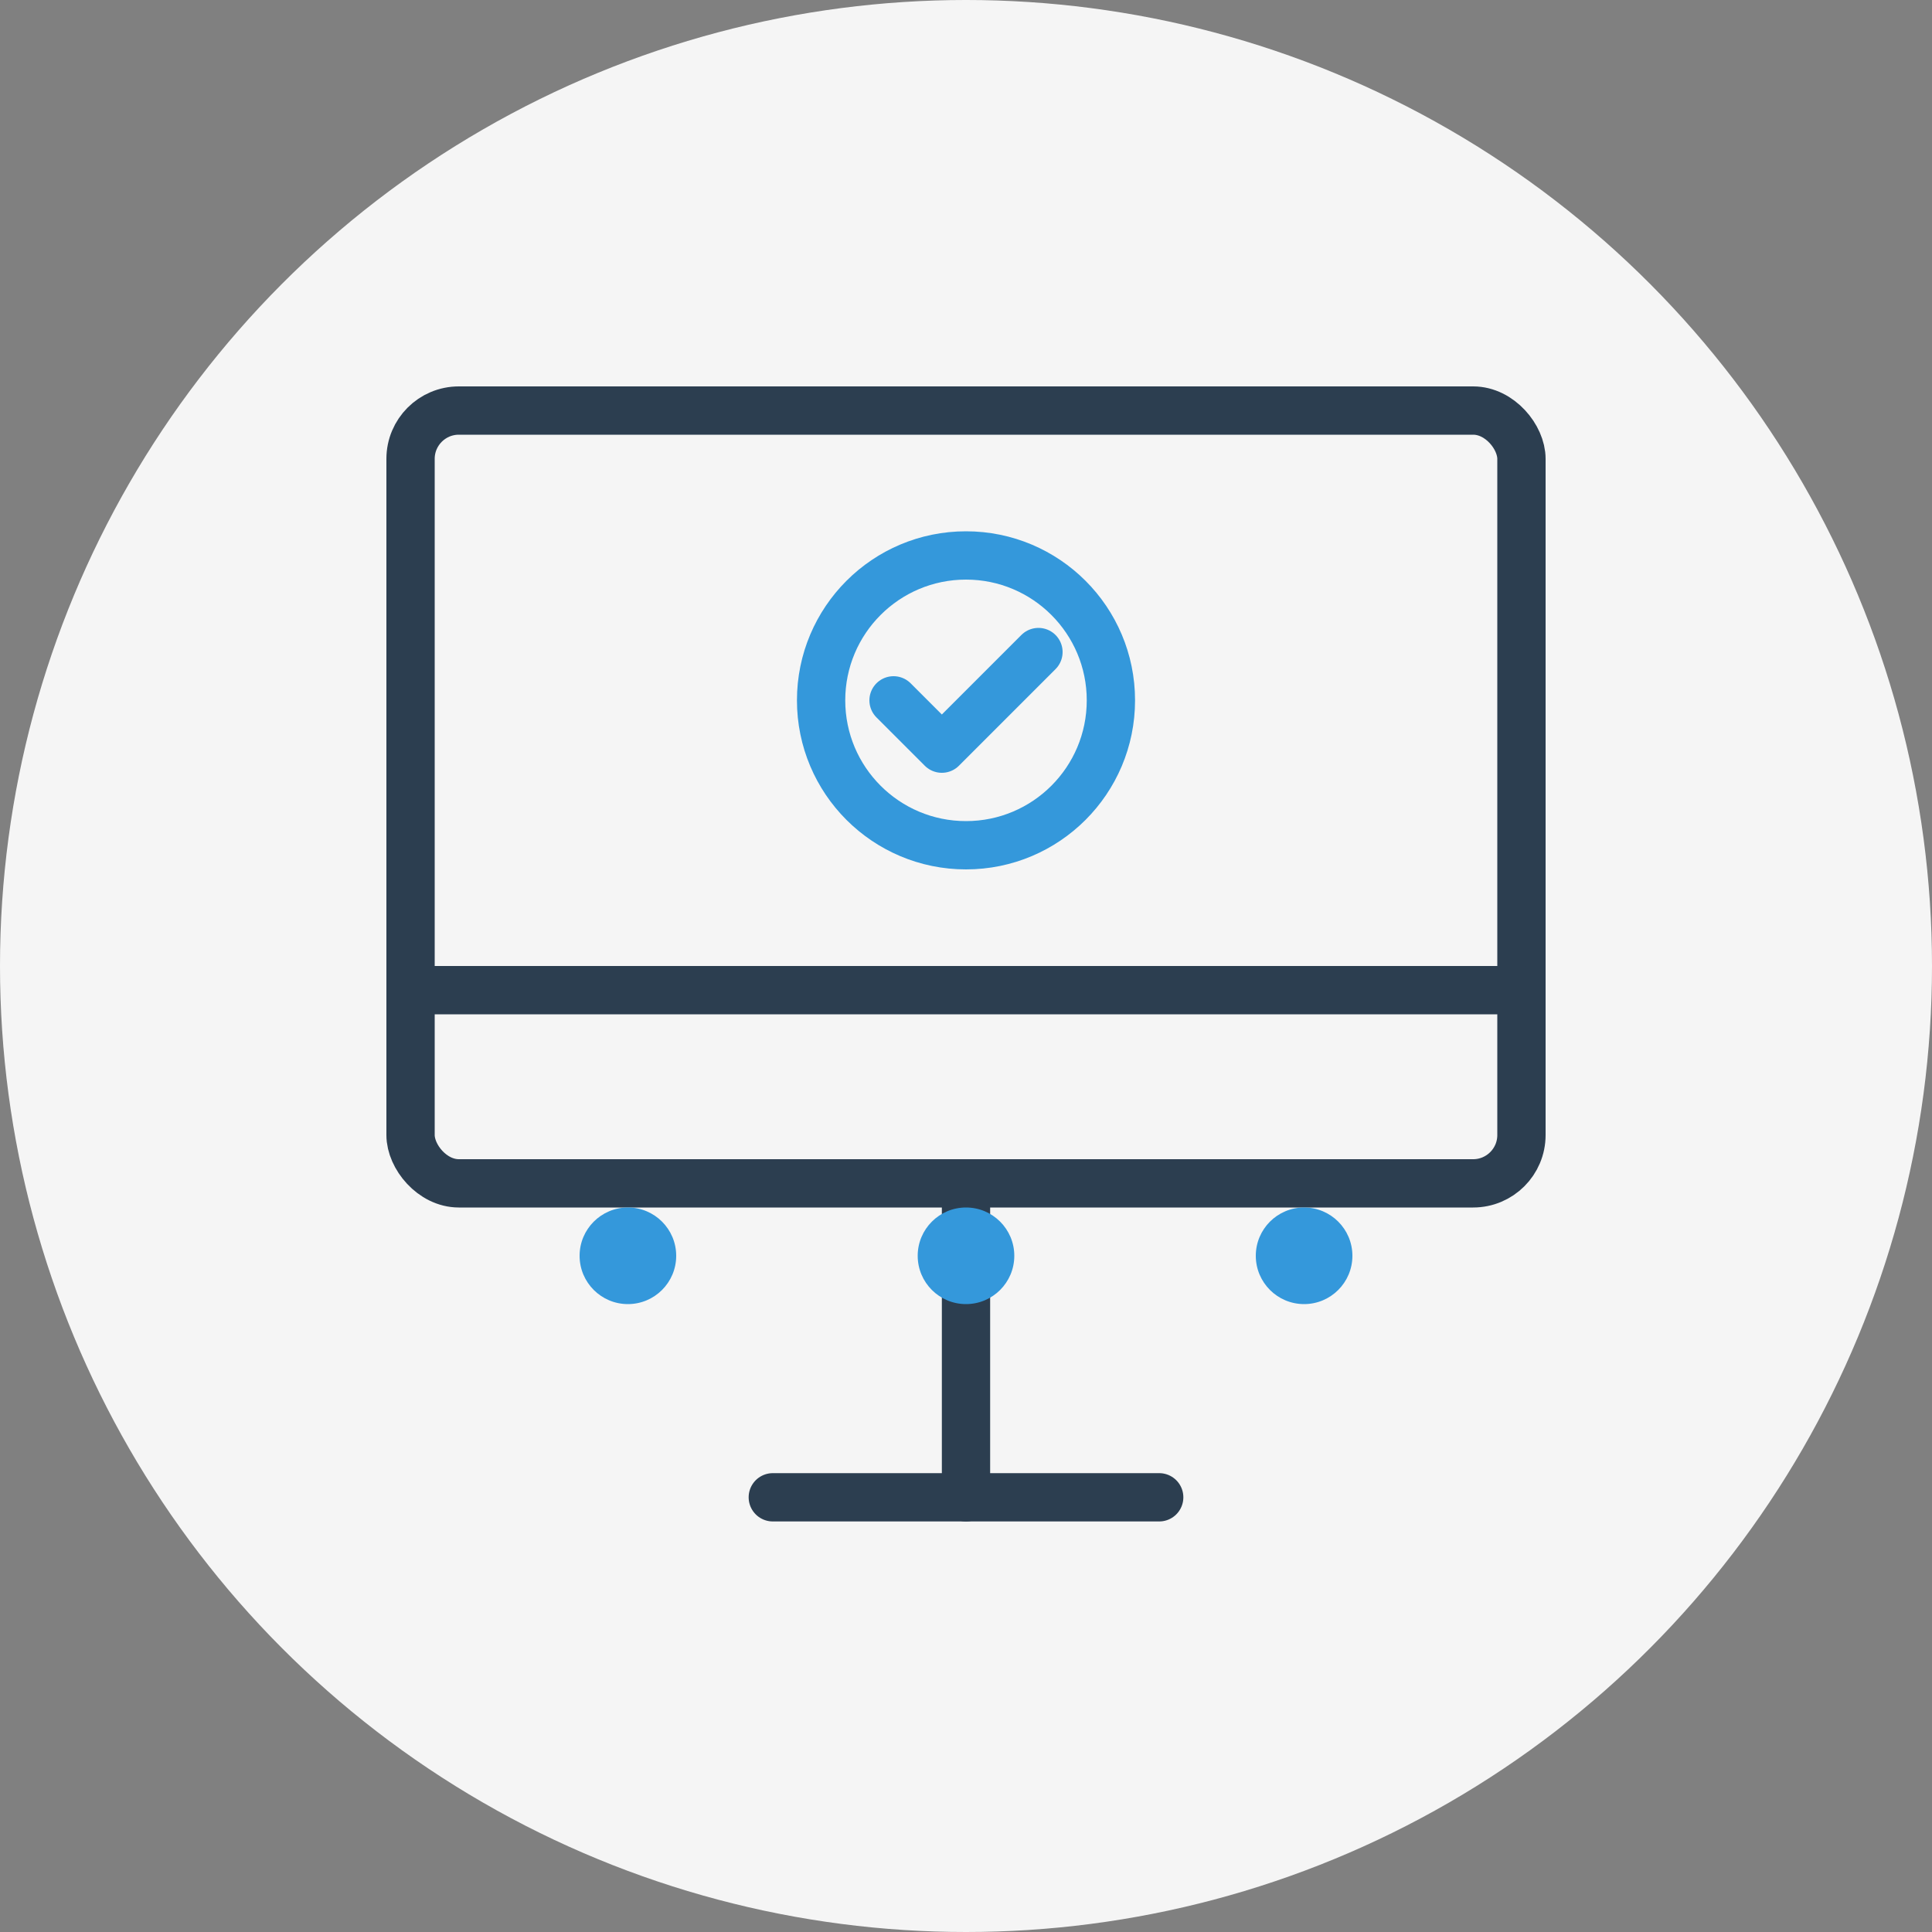<?xml version="1.0" encoding="UTF-8" standalone="no"?>
<svg width="80px" height="80px" viewBox="0 0 80 80" version="1.1" xmlns="http://www.w3.org/2000/svg" xmlns:xlink="http://www.w3.org/1999/xlink">
    <rect x="0" y="0" width="80" height="80" fill="#808080" stroke="none"/>
    <g id="Usability-Testing-Icon" stroke="none" stroke-width="1" fill="none" fill-rule="evenodd">
        <circle id="Background" fill="#f5f5f5" cx="40" cy="40" r="40"></circle>
        <g id="Icon" transform="translate(16, 16)">
            <rect id="Monitor" stroke="#2c3e50" stroke-width="2" stroke-linecap="round" stroke-linejoin="round" x="1" y="1" width="46" height="32" rx="2"></rect>
            <path d="M1,25 L47,25" id="Line" stroke="#2c3e50" stroke-width="2" stroke-linecap="round"></path>
            <line x1="24" y1="33" x2="24" y2="46" id="Stand" stroke="#2c3e50" stroke-width="2" stroke-linecap="round" stroke-linejoin="round"></line>
            <path d="M16,46 L32,46" id="Base" stroke="#2c3e50" stroke-width="2" stroke-linecap="round" stroke-linejoin="round"></path>
            <circle id="Check-Circle" stroke="#3498db" stroke-width="2" cx="24" cy="13" r="6"></circle>
            <path d="M21,13 L23,15 L27,11" id="Check" stroke="#3498db" stroke-width="2" stroke-linecap="round" stroke-linejoin="round"></path>
            <circle id="Person1" fill="#3498db" cx="10" cy="36" r="2"></circle>
            <circle id="Person2" fill="#3498db" cx="24" cy="36" r="2"></circle>
            <circle id="Person3" fill="#3498db" cx="38" cy="36" r="2"></circle>
        </g>
    </g>
</svg>